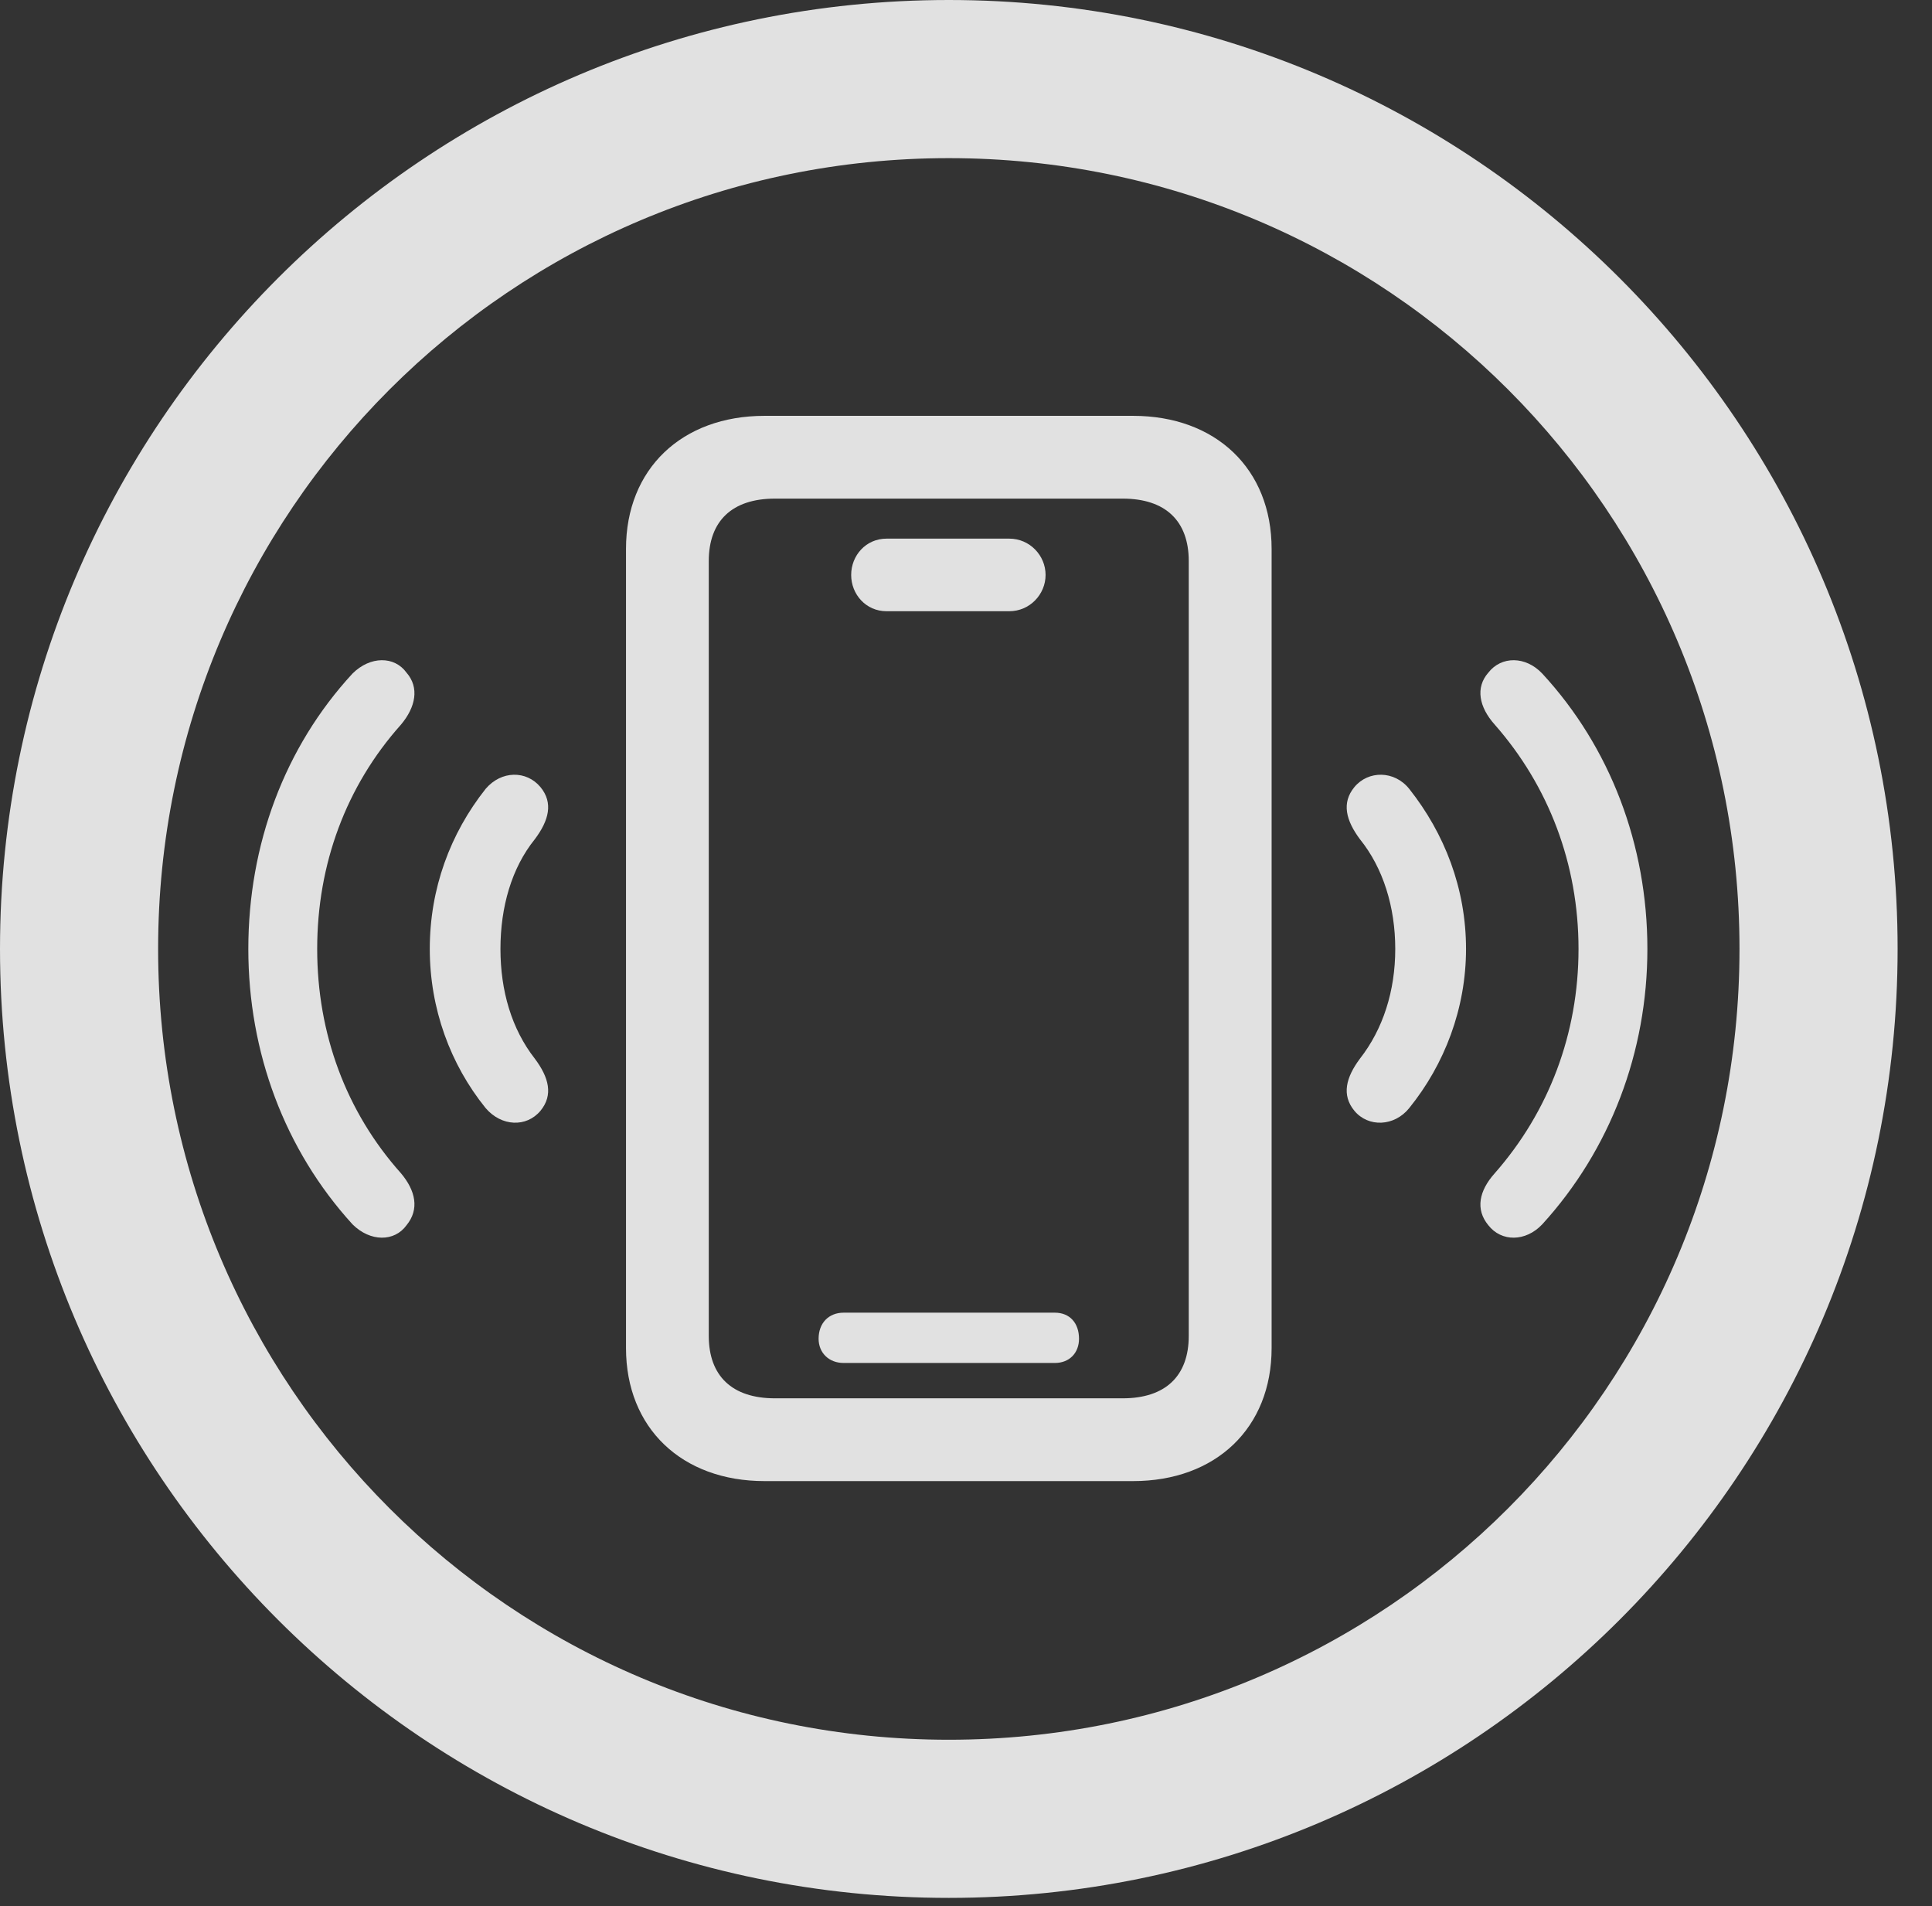 <?xml version="1.0" encoding="UTF-8"?>
<!--Generator: Apple Native CoreSVG 326-->
<!DOCTYPE svg
PUBLIC "-//W3C//DTD SVG 1.1//EN"
       "http://www.w3.org/Graphics/SVG/1.1/DTD/svg11.dtd">
<svg version="1.1" xmlns="http://www.w3.org/2000/svg" xmlns:xlink="http://www.w3.org/1999/xlink" viewBox="0 0 20.283 20.01">
 <rect x="0" y="0" width="20.283" height="20.01" fill="#333333" stroke="none"/>
 <g>
  <rect height="20.01" opacity="0" width="20.283" x="0" y="0"/>
  <path d="M9.961 19.922C15.459 19.922 19.922 15.459 19.922 9.961C19.922 4.463 15.459 0 9.961 0C4.463 0 0 4.463 0 9.961C0 15.459 4.463 19.922 9.961 19.922ZM9.961 18.262C5.371 18.262 1.66 14.551 1.66 9.961C1.66 5.371 5.371 1.66 9.961 1.66C14.551 1.66 18.262 5.371 18.262 9.961C18.262 14.551 14.551 18.262 9.961 18.262Z" fill="white" fill-opacity="0.85"/>
  <path d="M4.268 12.861C4.404 12.695 4.365 12.5 4.209 12.315C3.633 11.67 3.33 10.85 3.33 9.961C3.33 9.072 3.633 8.252 4.209 7.607C4.365 7.422 4.404 7.217 4.268 7.061C4.141 6.885 3.887 6.885 3.701 7.07C2.988 7.842 2.607 8.867 2.607 9.961C2.607 11.045 2.988 12.07 3.701 12.852C3.887 13.037 4.141 13.037 4.268 12.861ZM15.625 12.861C15.762 13.037 16.016 13.037 16.191 12.852C16.904 12.07 17.295 11.045 17.295 9.961C17.295 8.867 16.904 7.842 16.191 7.07C16.016 6.885 15.762 6.885 15.625 7.061C15.488 7.217 15.527 7.422 15.693 7.607C16.26 8.252 16.572 9.072 16.572 9.961C16.572 10.85 16.26 11.67 15.693 12.315C15.527 12.5 15.488 12.695 15.625 12.861Z" fill="white" fill-opacity="0.85"/>
  <path d="M5.674 11.66C5.811 11.494 5.762 11.309 5.615 11.113C5.371 10.801 5.254 10.4 5.254 9.961C5.254 9.521 5.371 9.111 5.615 8.809C5.762 8.613 5.811 8.428 5.674 8.262C5.527 8.086 5.264 8.086 5.098 8.281C4.727 8.75 4.512 9.326 4.512 9.961C4.512 10.586 4.727 11.172 5.098 11.631C5.264 11.826 5.527 11.836 5.674 11.66ZM14.219 11.66C14.365 11.836 14.639 11.826 14.795 11.631C15.166 11.172 15.391 10.586 15.391 9.961C15.391 9.326 15.166 8.75 14.795 8.281C14.639 8.086 14.365 8.086 14.219 8.262C14.082 8.428 14.131 8.613 14.277 8.809C14.521 9.111 14.648 9.521 14.648 9.961C14.648 10.4 14.521 10.801 14.277 11.113C14.131 11.309 14.082 11.494 14.219 11.66Z" fill="white" fill-opacity="0.85"/>
  <path d="M8.027 15.547L11.895 15.547C12.764 15.547 13.35 14.99 13.35 14.15L13.35 5.762C13.35 4.922 12.764 4.365 11.895 4.365L8.027 4.365C7.158 4.365 6.572 4.922 6.572 5.762L6.572 14.15C6.572 14.99 7.158 15.547 8.027 15.547ZM8.135 14.678C7.686 14.678 7.441 14.443 7.441 14.023L7.441 5.889C7.441 5.469 7.686 5.234 8.135 5.234L11.787 5.234C12.236 5.234 12.48 5.469 12.48 5.889L12.48 14.023C12.48 14.443 12.236 14.678 11.787 14.678ZM9.307 6.416L10.596 6.416C10.81 6.416 10.977 6.24 10.977 6.035C10.977 5.83 10.81 5.654 10.596 5.654L9.307 5.654C9.092 5.654 8.936 5.83 8.936 6.035C8.936 6.24 9.092 6.416 9.307 6.416ZM8.857 14.307L11.074 14.307C11.23 14.307 11.328 14.199 11.328 14.053C11.328 13.887 11.23 13.779 11.074 13.779L8.857 13.779C8.701 13.779 8.594 13.887 8.594 14.053C8.594 14.199 8.701 14.307 8.857 14.307Z" fill="white" fill-opacity="0.85"/>
 </g>
</svg>
